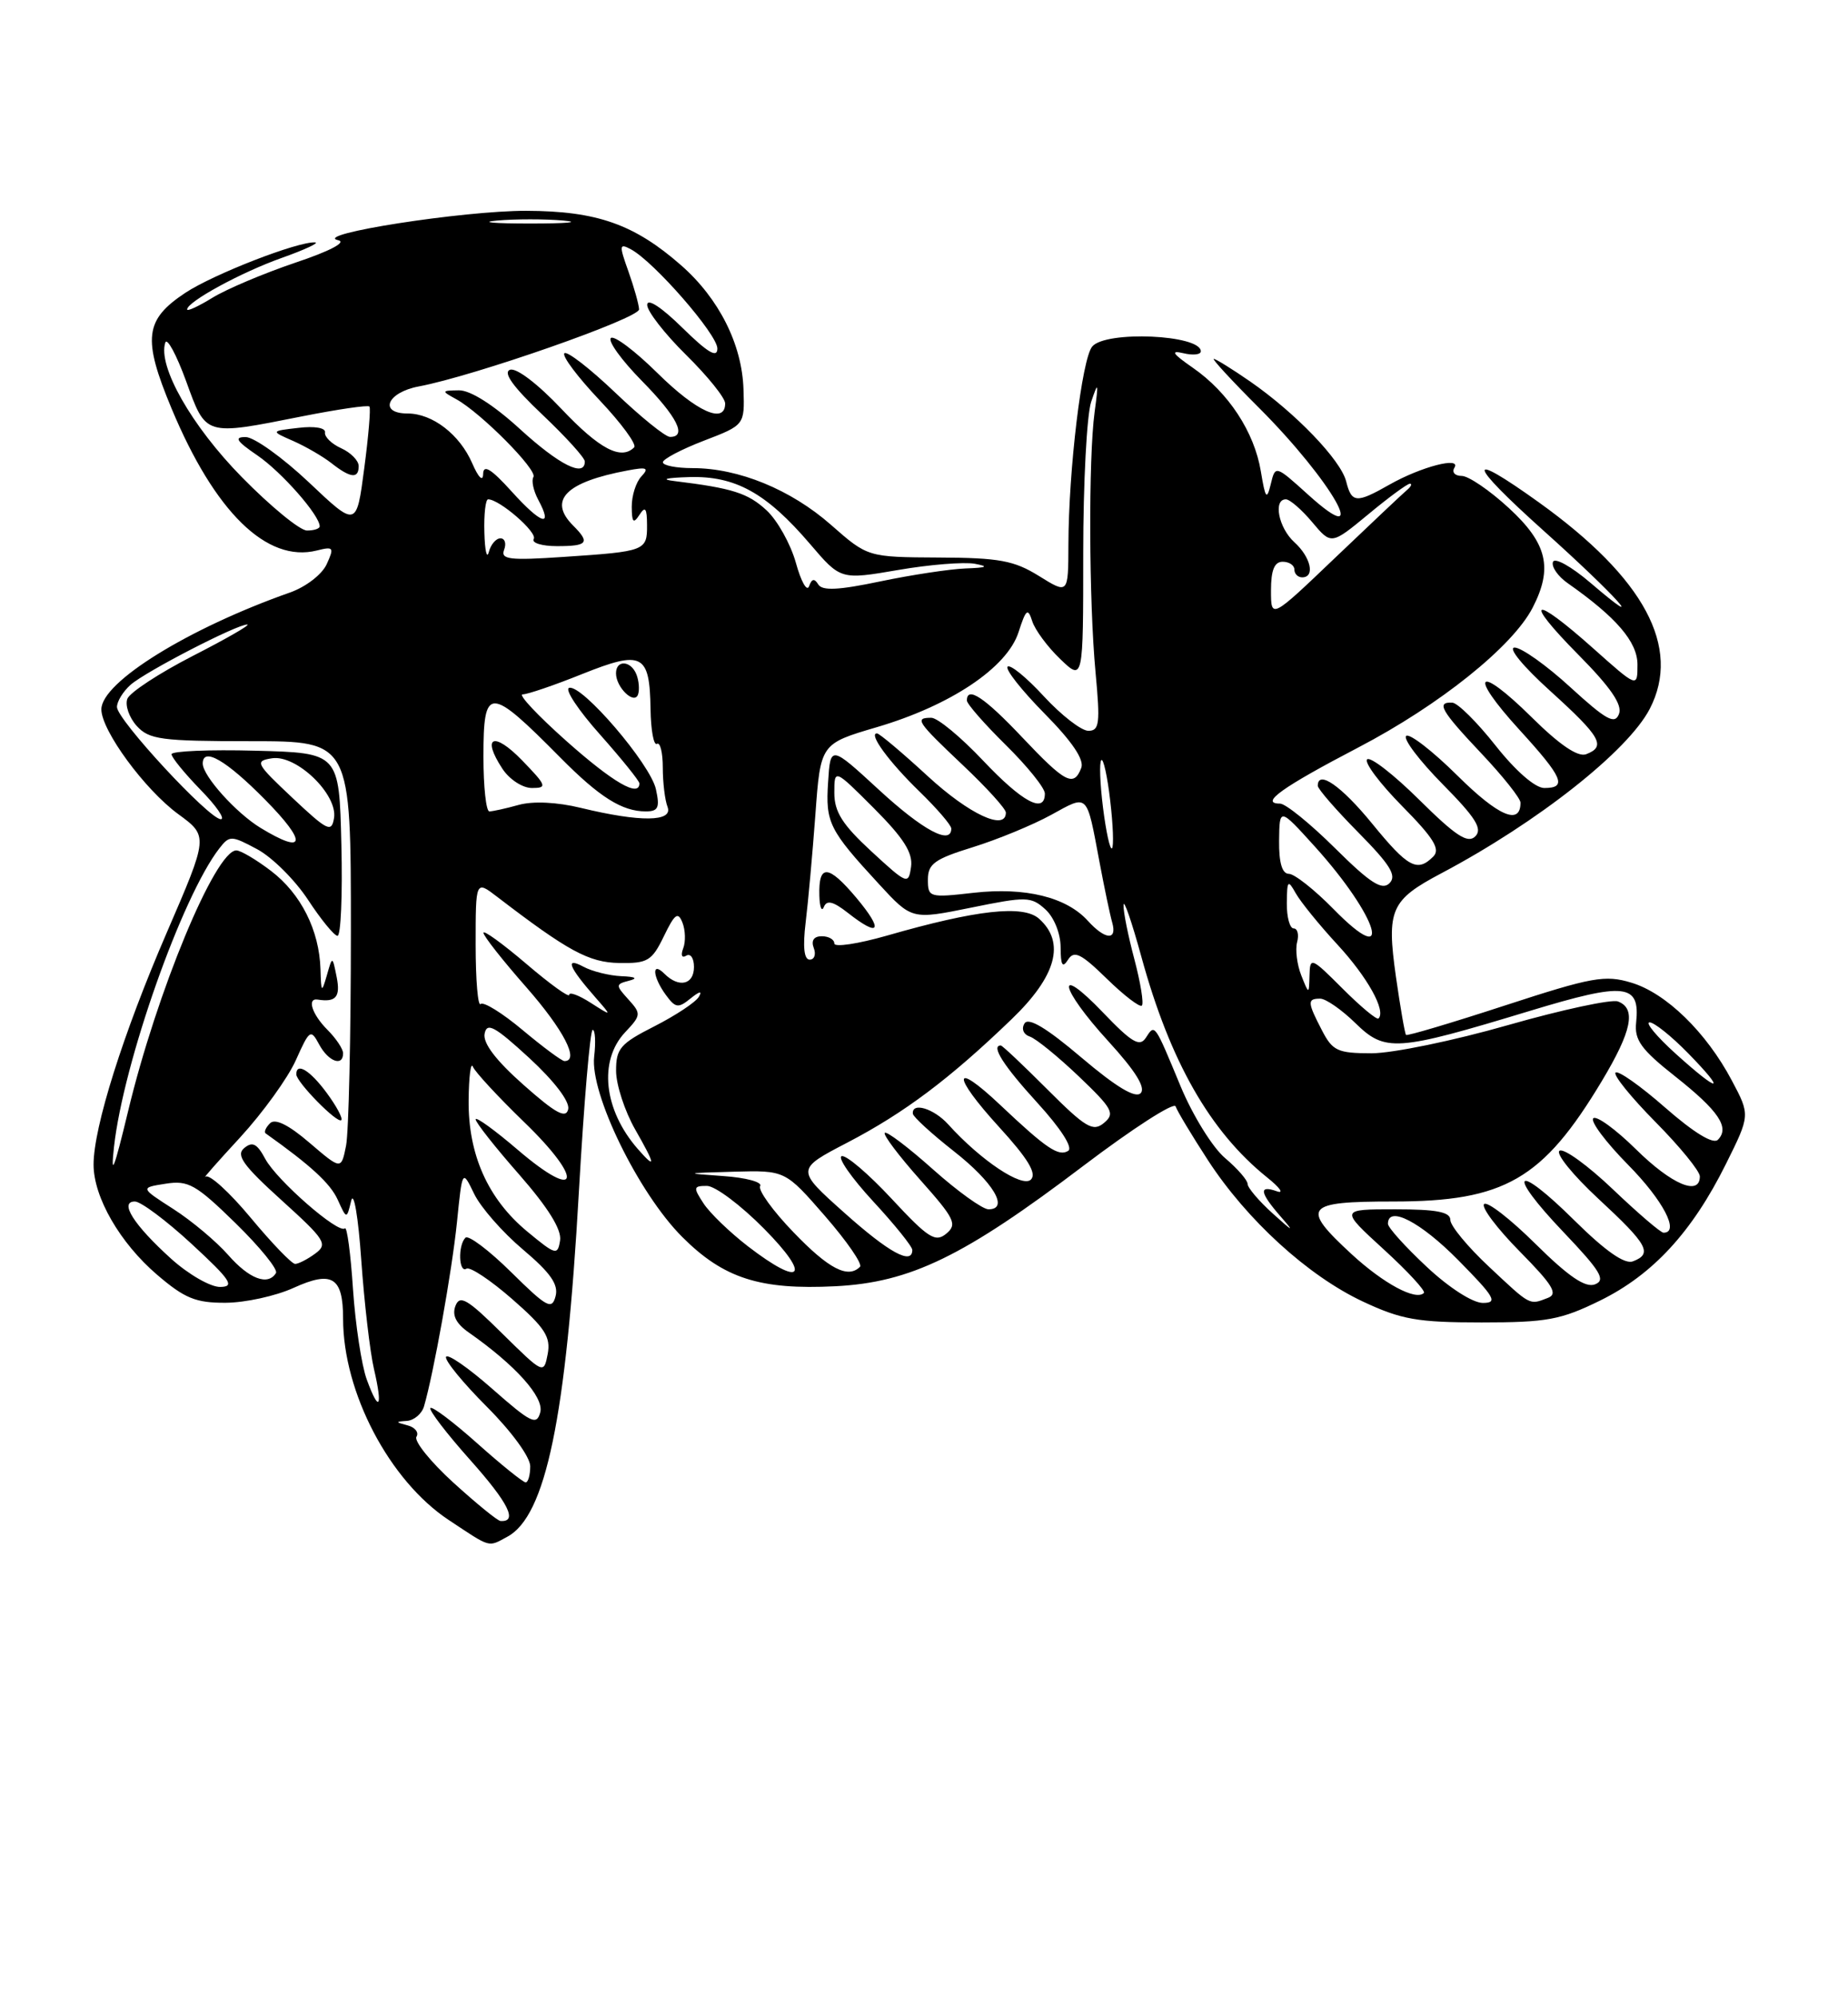 <?xml version="1.0" encoding="UTF-8" standalone="no"?>
<!DOCTYPE svg PUBLIC "-//W3C//DTD SVG 1.1//EN" "http://www.w3.org/Graphics/SVG/1.1/DTD/svg11.dtd" >
<svg xmlns="http://www.w3.org/2000/svg" xmlns:xlink="http://www.w3.org/1999/xlink" version="1.1" viewBox="0 0 237 256">
 <g >
 <path fill="currentColor"
d=" M 65.06 196.97 C 69.99 194.33 72.60 181.79 74.24 152.75 C 74.89 141.34 75.68 132.00 76.01 132.00 C 76.33 132.00 76.42 133.55 76.20 135.43 C 75.65 140.17 81.89 152.95 87.50 158.55 C 92.80 163.85 97.46 165.35 107.15 164.86 C 116.77 164.37 123.61 161.05 138.95 149.42 C 145.26 144.64 150.57 141.22 150.77 141.81 C 150.97 142.41 152.83 145.50 154.91 148.70 C 159.90 156.37 167.74 163.52 174.78 166.82 C 179.73 169.14 181.79 169.50 190.00 169.50 C 198.39 169.50 200.17 169.17 205.22 166.69 C 211.96 163.38 217.01 157.91 221.33 149.22 C 224.46 142.93 224.46 142.93 222.10 138.49 C 218.82 132.30 213.66 127.28 209.21 125.95 C 205.84 124.93 204.18 125.23 193.02 128.87 C 186.19 131.10 180.47 132.80 180.32 132.65 C 180.17 132.50 179.59 129.14 179.02 125.17 C 177.81 116.59 178.34 115.37 184.85 111.93 C 197.19 105.40 208.78 96.26 211.58 90.85 C 215.65 82.97 210.90 74.11 197.37 64.40 C 187.85 57.57 188.12 59.20 197.96 68.02 C 207.26 76.36 211.75 81.35 203.97 74.70 C 201.50 72.59 199.36 71.41 199.16 72.03 C 198.95 72.65 199.80 73.87 201.04 74.74 C 207.29 79.12 210.00 82.27 210.00 85.18 C 210.00 88.16 210.00 88.16 204.30 83.08 C 196.49 76.12 195.25 76.67 202.42 83.92 C 206.56 88.10 208.09 90.33 207.63 91.51 C 207.10 92.90 206.01 92.30 201.41 88.10 C 198.35 85.29 195.12 83.00 194.25 83.00 C 193.34 83.00 195.31 85.40 198.83 88.58 C 205.31 94.45 206.01 95.68 203.42 96.67 C 202.37 97.07 200.04 95.50 196.45 91.95 C 189.43 85.02 188.21 86.26 194.87 93.55 C 200.45 99.66 201.03 101.00 198.05 101.00 C 196.88 101.00 194.38 98.82 191.80 95.56 C 189.43 92.56 186.94 90.09 186.25 90.06 C 184.15 89.96 184.80 91.09 190.00 96.59 C 192.75 99.50 195.00 102.33 195.00 102.88 C 195.00 105.83 192.18 104.63 186.93 99.43 C 183.70 96.23 180.73 93.94 180.33 94.33 C 179.94 94.73 182.05 97.51 185.02 100.52 C 189.26 104.81 190.16 106.24 189.20 107.20 C 188.24 108.16 186.70 107.15 182.02 102.52 C 178.74 99.27 175.73 96.94 175.33 97.33 C 174.94 97.73 176.96 100.42 179.82 103.32 C 183.88 107.43 184.75 108.85 183.81 109.79 C 181.76 111.84 180.57 111.20 175.96 105.55 C 172.01 100.72 169.00 98.63 169.00 100.72 C 169.00 101.11 171.34 103.81 174.21 106.71 C 178.30 110.85 179.16 112.24 178.20 113.20 C 177.24 114.16 175.74 113.20 171.21 108.71 C 168.04 105.57 164.87 103.00 164.16 103.00 C 161.50 103.00 164.38 100.93 174.21 95.80 C 184.63 90.36 193.98 82.87 196.55 77.90 C 199.18 72.81 198.44 69.66 193.52 65.13 C 191.06 62.86 188.33 61.00 187.46 61.00 C 186.59 61.00 186.17 60.53 186.52 59.96 C 187.45 58.47 182.24 59.82 178.19 62.12 C 173.95 64.53 173.34 64.49 172.64 61.70 C 171.95 58.96 166.15 52.93 160.32 48.89 C 158.02 47.30 155.92 46.00 155.66 46.00 C 155.40 46.00 158.02 48.84 161.49 52.30 C 170.85 61.67 176.10 70.94 167.78 63.42 C 163.56 59.61 163.56 59.61 162.97 62.06 C 162.46 64.15 162.28 63.92 161.70 60.42 C 160.87 55.37 157.54 50.30 152.98 47.14 C 150.37 45.33 150.06 44.87 151.75 45.27 C 152.99 45.57 154.00 45.46 154.00 45.03 C 154.00 42.89 141.78 42.35 140.07 44.42 C 138.75 46.01 137.04 60.20 137.02 69.83 C 137.00 76.16 137.00 76.16 133.25 73.83 C 130.06 71.85 128.15 71.49 120.39 71.46 C 111.28 71.41 111.28 71.41 106.58 67.28 C 101.43 62.75 94.73 60.00 88.82 60.00 C 86.72 60.00 85.01 59.66 85.01 59.25 C 85.02 58.84 87.38 57.60 90.26 56.49 C 95.50 54.48 95.50 54.48 95.35 49.90 C 95.17 44.15 92.21 38.27 87.37 34.02 C 81.35 28.74 76.56 27.05 67.50 27.02 C 59.42 27.00 39.91 30.04 43.37 30.79 C 44.50 31.03 42.30 32.19 37.87 33.67 C 33.82 35.04 29.04 37.06 27.25 38.16 C 25.46 39.26 24.00 39.94 24.00 39.66 C 24.00 38.68 30.95 34.89 36.18 33.04 C 39.10 32.00 41.01 31.11 40.41 31.07 C 38.22 30.93 27.41 35.13 23.77 37.53 C 18.55 40.99 18.26 43.37 21.99 52.33 C 27.53 65.62 34.22 72.17 40.63 70.56 C 42.78 70.02 42.88 70.16 41.90 72.31 C 41.30 73.63 39.22 75.23 37.17 75.95 C 24.14 80.54 13.00 87.44 13.00 90.92 C 13.00 93.63 18.56 101.20 22.85 104.34 C 26.73 107.18 26.73 107.18 21.38 119.55 C 15.79 132.47 12.00 144.48 12.00 149.27 C 12.00 153.45 15.39 159.32 20.15 163.39 C 23.67 166.41 25.11 167.00 28.93 166.98 C 31.44 166.97 35.37 166.11 37.65 165.07 C 42.60 162.82 44.00 163.69 44.00 169.02 C 44.00 178.47 49.94 189.78 57.53 194.81 C 63.04 198.46 62.54 198.32 65.06 196.97 Z  M 58.14 190.03 C 55.20 187.35 53.07 184.70 53.41 184.15 C 53.75 183.60 53.23 182.94 52.26 182.69 C 50.70 182.28 50.69 182.22 52.18 182.12 C 53.11 182.05 54.10 181.21 54.38 180.25 C 55.61 176.05 57.96 162.94 58.60 156.69 C 59.29 149.88 59.29 149.88 60.81 153.02 C 61.64 154.74 64.45 157.95 67.05 160.14 C 70.59 163.13 71.65 164.63 71.25 166.14 C 70.78 167.93 70.14 167.58 65.55 163.05 C 62.71 160.25 60.07 158.26 59.69 158.64 C 58.71 159.62 58.83 163.22 59.82 162.61 C 60.28 162.33 62.92 164.09 65.69 166.51 C 69.90 170.19 70.65 171.36 70.24 173.55 C 69.74 176.15 69.70 176.13 64.40 170.91 C 59.94 166.50 58.97 165.92 58.41 167.38 C 57.95 168.58 58.49 169.65 60.12 170.79 C 66.12 174.99 69.79 179.09 69.29 181.01 C 68.83 182.74 68.12 182.40 63.14 178.02 C 60.04 175.29 57.37 173.45 57.20 173.92 C 57.04 174.39 59.40 177.27 62.45 180.32 C 65.60 183.47 68.00 186.76 68.00 187.93 C 68.00 189.07 67.73 190.00 67.41 190.00 C 67.09 190.00 64.30 187.76 61.23 185.02 C 58.15 182.27 55.44 180.23 55.20 180.47 C 54.96 180.71 57.26 183.72 60.32 187.15 C 65.23 192.66 66.44 195.10 64.19 194.95 C 63.81 194.93 61.09 192.71 58.14 190.03 Z  M 47.03 176.80 C 46.37 174.99 45.58 169.78 45.27 165.23 C 44.97 160.67 44.50 157.17 44.23 157.44 C 43.44 158.22 35.50 151.29 34.02 148.54 C 32.97 146.58 32.38 146.27 31.32 147.15 C 30.23 148.05 31.16 149.36 36.09 153.82 C 41.73 158.92 42.08 159.47 40.42 160.68 C 39.43 161.41 38.27 162.00 37.85 162.00 C 37.42 162.00 34.85 159.33 32.14 156.07 C 29.42 152.80 26.82 150.44 26.36 150.82 C 25.90 151.19 27.90 148.92 30.81 145.77 C 33.71 142.61 36.92 138.17 37.94 135.89 C 39.70 131.96 39.85 131.86 40.93 133.87 C 42.11 136.07 44.00 136.76 44.00 135.00 C 44.00 134.45 43.10 133.10 42.00 132.00 C 40.01 130.01 39.33 127.89 40.75 128.12 C 43.08 128.49 43.68 127.78 43.18 125.25 C 42.63 122.50 42.63 122.50 41.92 125.00 C 41.25 127.31 41.19 127.25 41.10 124.22 C 40.95 119.23 38.59 114.55 34.76 111.63 C 32.86 110.18 30.86 109.00 30.31 109.00 C 27.62 109.00 20.08 127.17 16.41 142.50 C 14.63 149.89 14.17 151.07 14.62 147.00 C 15.82 136.20 23.35 114.89 28.13 108.74 C 29.44 107.06 29.66 107.07 32.99 108.85 C 34.91 109.88 37.83 112.79 39.49 115.31 C 41.14 117.83 42.85 119.92 43.28 119.95 C 43.71 119.98 43.94 114.71 43.78 108.25 C 43.50 96.50 43.50 96.50 32.75 96.22 C 26.84 96.06 22.00 96.27 22.00 96.67 C 22.00 97.08 23.67 99.12 25.70 101.21 C 27.74 103.29 28.92 105.00 28.32 105.00 C 26.82 105.00 15.00 92.24 15.00 90.62 C 15.00 89.90 15.79 88.62 16.75 87.77 C 18.69 86.06 30.50 79.97 31.72 80.05 C 32.15 80.08 28.99 81.89 24.71 84.08 C 20.42 86.28 16.65 88.75 16.33 89.57 C 16.02 90.40 16.56 91.96 17.53 93.04 C 19.12 94.79 20.66 95.00 32.15 95.00 C 45.00 95.00 45.00 95.00 45.00 119.38 C 45.00 132.78 44.72 145.15 44.38 146.85 C 43.76 149.95 43.76 149.95 39.69 146.47 C 37.00 144.16 35.28 143.32 34.63 143.97 C 34.08 144.52 33.83 145.10 34.07 145.27 C 39.83 149.36 42.35 151.67 43.30 153.75 C 44.46 156.30 44.46 156.30 45.04 153.90 C 45.37 152.58 45.95 156.00 46.33 161.50 C 46.72 167.00 47.45 173.29 47.96 175.47 C 49.12 180.44 48.62 181.17 47.03 176.80 Z  M 41.90 140.08 C 39.77 137.19 38.00 136.11 38.00 137.70 C 38.00 138.69 43.27 144.06 43.77 143.57 C 43.99 143.34 43.15 141.77 41.90 140.08 Z  M 182.96 162.36 C 180.23 159.81 178.00 157.34 178.00 156.86 C 178.00 154.46 182.16 156.60 187.00 161.50 C 191.71 166.27 192.13 167.00 190.17 167.00 C 188.87 167.00 185.83 165.05 182.96 162.36 Z  M 190.96 162.36 C 188.23 159.81 186.00 157.11 186.00 156.36 C 186.00 155.34 184.23 155.00 178.92 155.00 C 171.84 155.00 171.84 155.00 177.45 160.13 C 180.54 162.95 182.86 165.47 182.61 165.72 C 181.58 166.75 177.46 164.54 173.35 160.76 C 166.77 154.69 167.31 154.00 178.68 154.00 C 192.96 154.00 197.86 151.17 205.43 138.56 C 209.28 132.15 209.87 129.27 207.50 128.36 C 206.68 128.05 200.33 129.41 193.40 131.39 C 186.46 133.38 178.60 135.00 175.92 135.00 C 171.54 135.00 170.90 134.70 169.53 132.05 C 167.66 128.45 167.64 128.00 169.31 128.00 C 170.03 128.00 172.06 129.41 173.82 131.13 C 177.65 134.87 179.02 134.78 196.20 129.57 C 208.46 125.85 210.35 126.06 209.83 131.06 C 209.59 133.30 210.47 134.52 214.83 137.96 C 220.42 142.38 221.87 144.53 220.31 146.09 C 219.71 146.69 217.24 145.19 213.56 141.97 C 210.38 139.18 207.51 137.16 207.19 137.48 C 206.87 137.79 209.18 140.64 212.31 143.81 C 215.44 146.97 218.00 150.11 218.00 150.78 C 218.00 153.35 214.38 151.82 209.81 147.31 C 207.19 144.73 204.72 142.94 204.33 143.34 C 203.94 143.73 205.95 146.41 208.81 149.31 C 213.30 153.86 215.46 158.00 213.34 158.00 C 212.98 158.00 210.06 155.50 206.85 152.44 C 203.64 149.38 200.56 147.15 200.01 147.49 C 199.46 147.83 201.71 150.61 205.00 153.66 C 211.33 159.52 211.98 160.69 209.42 161.67 C 208.36 162.08 205.90 160.36 201.94 156.45 C 194.26 148.84 193.05 150.10 200.52 157.93 C 205.27 162.92 205.97 164.07 204.55 164.62 C 203.32 165.09 201.18 163.64 196.94 159.45 C 193.70 156.24 190.73 153.94 190.33 154.33 C 189.94 154.73 191.99 157.45 194.89 160.39 C 199.16 164.72 199.85 165.85 198.50 166.36 C 196.10 167.28 196.36 167.42 190.96 162.36 Z  M 21.95 161.34 C 17.14 156.99 15.25 154.00 17.30 154.00 C 18.06 154.00 21.34 156.45 24.59 159.45 C 29.59 164.07 30.15 164.92 28.25 164.95 C 27.02 164.98 24.18 163.35 21.95 161.34 Z  M 29.26 160.85 C 27.74 159.12 24.58 156.47 22.24 154.97 C 17.97 152.23 17.97 152.23 21.24 151.72 C 24.14 151.26 25.12 151.81 30.20 156.77 C 33.34 159.84 35.68 162.72 35.39 163.17 C 34.36 164.84 31.95 163.92 29.26 160.85 Z  M 95.93 159.75 C 93.61 157.96 91.04 155.49 90.23 154.25 C 88.88 152.19 88.92 152.00 90.66 152.00 C 91.71 152.00 95.01 154.47 98.00 157.50 C 104.12 163.69 102.85 165.07 95.93 159.75 Z  M 101.78 157.96 C 99.11 155.20 97.18 152.52 97.49 152.02 C 97.80 151.52 95.68 150.94 92.78 150.74 C 87.68 150.38 87.72 150.36 94.10 150.18 C 100.70 150.00 100.70 150.00 105.81 155.87 C 108.62 159.10 110.64 162.03 110.29 162.37 C 108.75 163.92 106.28 162.64 101.78 157.96 Z  M 67.62 157.85 C 62.57 153.67 60.03 147.98 60.10 141.00 C 60.13 137.97 60.38 136.05 60.65 136.73 C 60.93 137.40 63.89 140.60 67.23 143.83 C 74.96 151.30 74.32 154.14 66.43 147.40 C 63.44 144.84 61.00 143.08 61.00 143.47 C 61.00 143.87 63.51 147.05 66.58 150.54 C 70.29 154.78 72.04 157.59 71.83 158.98 C 71.52 160.94 71.28 160.88 67.62 157.85 Z  M 108.28 155.44 C 102.06 149.89 102.06 149.89 108.69 146.44 C 116.00 142.63 121.82 138.26 129.75 130.62 C 135.49 125.10 136.66 120.79 133.25 117.75 C 131.22 115.95 125.22 116.62 113.75 119.92 C 110.04 120.98 107.00 121.44 107.00 120.93 C 107.00 120.42 106.28 120.00 105.39 120.00 C 104.38 120.00 104.00 120.55 104.36 121.50 C 104.68 122.32 104.44 123.00 103.84 123.00 C 103.12 123.00 102.94 121.38 103.32 118.25 C 103.64 115.64 104.20 109.41 104.57 104.42 C 105.23 95.33 105.23 95.33 112.43 93.21 C 121.92 90.42 129.15 85.58 130.62 81.04 C 131.58 78.07 131.82 77.87 132.38 79.62 C 132.73 80.73 134.35 82.92 135.97 84.47 C 138.92 87.30 138.92 87.30 138.92 70.90 C 138.92 61.88 139.38 53.15 139.94 51.50 C 140.85 48.82 140.90 48.96 140.38 52.82 C 139.58 58.76 139.65 77.10 140.50 86.18 C 141.11 92.72 141.00 93.67 139.58 93.67 C 138.68 93.67 136.12 91.68 133.88 89.26 C 131.65 86.83 129.55 85.12 129.22 85.45 C 128.89 85.78 131.02 88.48 133.95 91.45 C 137.50 95.04 139.07 97.37 138.67 98.42 C 137.71 100.92 136.63 100.36 131.09 94.50 C 126.25 89.38 124.00 87.89 124.00 89.79 C 124.00 90.22 126.25 92.79 129.00 95.50 C 131.75 98.21 134.00 101.00 134.00 101.71 C 134.00 104.36 131.13 102.83 126.09 97.50 C 123.23 94.47 120.24 92.00 119.44 92.00 C 117.25 92.00 117.57 92.48 123.50 98.09 C 126.53 100.95 129.00 103.67 129.00 104.15 C 129.00 106.56 124.31 104.38 119.00 99.50 C 115.71 96.47 112.77 94.00 112.47 94.00 C 111.33 94.00 114.01 97.66 117.92 101.45 C 120.16 103.63 122.00 105.76 122.00 106.20 C 122.00 108.37 118.37 106.43 112.74 101.25 C 106.50 95.51 106.50 95.51 106.20 100.26 C 105.86 105.45 106.33 106.38 112.72 113.31 C 116.93 117.88 116.93 117.88 124.52 116.34 C 131.63 114.89 132.23 114.90 134.06 116.55 C 135.17 117.56 136.01 119.62 136.02 121.40 C 136.03 123.74 136.26 124.13 136.97 123.01 C 137.75 121.78 138.62 122.20 141.94 125.44 C 144.15 127.60 146.18 129.15 146.44 128.89 C 146.71 128.62 146.27 125.95 145.48 122.95 C 144.68 119.95 144.05 116.83 144.09 116.00 C 144.12 115.17 145.15 118.16 146.38 122.64 C 150.06 136.05 155.18 145.03 162.50 150.91 C 164.15 152.23 164.71 153.03 163.75 152.69 C 161.39 151.85 161.55 152.85 164.25 155.94 C 166.05 158.00 165.86 157.92 163.25 155.56 C 161.46 153.95 160.00 152.23 160.00 151.75 C 160.00 151.27 158.70 149.78 157.12 148.44 C 155.53 147.11 152.97 142.98 151.42 139.26 C 148.02 131.07 148.12 131.21 146.94 133.03 C 146.16 134.22 145.14 133.62 141.49 129.81 C 135.24 123.28 135.83 126.56 142.15 133.47 C 145.63 137.28 146.97 139.43 146.28 140.12 C 145.60 140.80 143.14 139.32 138.70 135.56 C 134.20 131.74 131.89 130.36 131.39 131.18 C 130.96 131.87 131.26 132.59 132.07 132.86 C 132.86 133.12 135.68 135.42 138.35 137.96 C 142.69 142.10 143.03 142.73 141.58 143.93 C 140.18 145.10 139.24 144.55 134.33 139.64 C 131.23 136.54 128.54 134.00 128.35 134.00 C 127.04 134.00 128.70 136.60 133.03 141.34 C 136.06 144.66 137.63 147.11 136.99 147.51 C 135.76 148.27 134.20 147.22 128.27 141.62 C 122.14 135.83 122.03 137.77 128.11 144.43 C 131.83 148.50 132.99 150.41 132.21 151.19 C 131.11 152.29 125.78 148.74 121.60 144.11 C 119.75 142.07 116.92 141.22 117.07 142.75 C 117.12 143.16 119.48 145.32 122.32 147.55 C 127.41 151.54 129.47 155.00 126.77 155.00 C 126.02 155.00 122.81 152.70 119.65 149.88 C 116.49 147.06 113.71 144.96 113.47 145.20 C 113.23 145.44 115.27 148.14 118.00 151.21 C 122.44 156.20 122.80 156.92 121.36 158.12 C 119.96 159.28 119.05 158.71 114.35 153.65 C 111.38 150.46 108.50 148.00 107.94 148.19 C 107.39 148.37 109.20 150.97 111.97 153.97 C 114.74 156.96 117.00 159.77 117.00 160.21 C 117.00 162.19 114.01 160.56 108.28 155.44 Z  M 109.83 115.08 C 106.21 110.78 104.96 110.71 105.08 114.81 C 105.12 116.29 105.39 116.93 105.66 116.24 C 106.03 115.33 106.85 115.53 108.72 116.99 C 112.83 120.23 113.37 119.31 109.83 115.08 Z  M 81.78 147.25 C 77.42 142.25 76.74 135.97 80.16 132.32 C 82.23 130.13 82.25 129.93 80.59 128.10 C 78.93 126.27 78.94 126.15 80.67 125.70 C 81.86 125.40 81.52 125.19 79.68 125.12 C 78.14 125.05 75.94 124.51 74.81 123.90 C 72.40 122.61 72.94 123.95 76.40 127.89 C 78.50 130.29 78.50 130.29 75.75 128.53 C 74.24 127.56 73.00 127.10 73.00 127.51 C 73.00 127.91 70.53 126.13 67.50 123.54 C 64.47 120.96 62.00 119.17 62.00 119.56 C 62.00 119.96 64.47 123.10 67.50 126.54 C 72.29 132.00 74.36 136.00 72.39 136.00 C 72.05 136.00 69.64 134.21 67.03 132.03 C 64.42 129.84 61.99 128.34 61.64 128.69 C 61.29 129.04 61.00 125.62 61.00 121.08 C 61.00 112.83 61.00 112.83 63.75 114.94 C 72.85 121.91 75.51 123.36 79.41 123.43 C 83.06 123.49 83.60 123.17 85.14 120.00 C 86.53 117.12 86.95 116.81 87.52 118.25 C 87.90 119.21 87.95 120.70 87.62 121.55 C 87.28 122.44 87.44 122.84 88.01 122.49 C 88.56 122.16 89.00 122.81 89.00 123.94 C 89.00 126.22 87.06 126.66 85.20 124.80 C 83.54 123.14 83.68 125.18 85.39 127.52 C 86.63 129.21 86.98 129.26 88.58 127.96 C 89.72 127.04 90.10 126.97 89.62 127.77 C 89.20 128.47 86.64 130.16 83.93 131.54 C 79.55 133.76 79.00 134.39 79.01 137.27 C 79.02 139.05 80.12 142.41 81.45 144.75 C 84.08 149.35 84.17 149.98 81.78 147.25 Z  M 67.15 139.06 C 63.61 135.93 61.91 133.70 62.15 132.49 C 62.44 130.99 63.45 131.54 67.87 135.60 C 71.10 138.58 73.09 141.19 72.87 142.17 C 72.58 143.42 71.27 142.71 67.15 139.06 Z  M 214.88 135.04 C 212.47 132.86 210.97 131.06 211.55 131.04 C 212.12 131.02 214.35 132.80 216.50 135.00 C 221.52 140.14 220.55 140.16 214.88 135.04 Z  M 172.20 126.73 C 168.16 122.69 168.00 122.63 167.94 125.01 C 167.87 127.50 167.87 127.50 166.88 125.01 C 166.34 123.65 166.10 121.73 166.35 120.76 C 166.61 119.79 166.40 119.00 165.91 119.00 C 165.41 119.00 165.01 117.54 165.03 115.75 C 165.06 112.82 165.17 112.70 166.18 114.50 C 166.80 115.60 169.20 118.56 171.53 121.08 C 175.38 125.25 177.78 129.56 176.79 130.54 C 176.58 130.76 174.51 129.04 172.20 126.73 Z  M 171.03 116.53 C 168.59 114.04 166.00 112.00 165.29 112.00 C 164.43 112.00 164.01 110.58 164.04 107.75 C 164.09 103.50 164.09 103.50 168.62 108.50 C 176.78 117.53 178.90 124.55 171.03 116.53 Z  M 139.53 118.04 C 136.77 114.98 131.49 113.69 124.88 114.43 C 119.18 115.08 119.00 115.03 119.00 112.73 C 119.00 110.72 119.87 110.10 124.75 108.59 C 127.91 107.61 132.43 105.75 134.80 104.45 C 139.61 101.81 139.32 101.53 141.01 110.50 C 141.63 113.80 142.36 117.29 142.64 118.25 C 143.30 120.58 141.74 120.47 139.53 118.04 Z  M 111.75 109.12 C 108.04 105.70 107.00 104.06 107.00 101.63 C 107.00 98.52 107.00 98.52 112.09 103.61 C 115.89 107.42 117.09 109.31 116.84 111.10 C 116.51 113.42 116.35 113.36 111.75 109.12 Z  M 141.46 103.54 C 141.07 100.44 140.97 97.69 141.24 97.43 C 141.50 97.16 142.02 99.50 142.38 102.62 C 142.75 105.73 142.85 108.48 142.61 108.73 C 142.36 108.97 141.85 106.63 141.46 103.54 Z  M 33.41 106.11 C 30.27 104.20 26.00 99.44 26.00 97.87 C 26.00 95.70 29.01 97.44 34.00 102.50 C 39.45 108.02 39.19 109.63 33.41 106.11 Z  M 37.50 102.26 C 32.79 97.83 32.64 97.54 34.89 97.19 C 38.02 96.71 43.32 101.82 42.84 104.84 C 42.53 106.76 42.01 106.50 37.50 102.26 Z  M 74.50 103.55 C 71.42 102.80 68.35 102.66 66.51 103.17 C 64.86 103.63 63.17 104.00 62.76 104.00 C 62.34 104.00 62.00 100.85 62.00 97.00 C 62.00 87.85 62.71 87.86 71.90 97.14 C 76.89 102.18 79.79 104.00 82.81 104.00 C 84.42 104.00 84.64 103.52 84.12 101.16 C 83.42 97.93 74.59 87.64 72.98 88.17 C 72.40 88.37 74.20 91.07 76.97 94.17 C 79.73 97.28 82.00 100.09 82.00 100.41 C 82.00 102.25 78.63 100.30 72.66 95.00 C 68.95 91.70 66.41 89.00 67.03 89.00 C 67.65 89.00 71.09 87.83 74.67 86.39 C 82.38 83.31 83.32 83.79 83.43 90.88 C 83.47 93.59 83.84 95.60 84.25 95.34 C 84.66 95.09 85.00 96.45 85.00 98.36 C 85.00 100.27 85.27 102.55 85.61 103.42 C 86.35 105.35 82.14 105.40 74.50 103.55 Z  M 66.96 97.46 C 63.32 93.70 61.71 94.39 64.43 98.53 C 65.33 99.90 67.01 101.00 68.22 101.00 C 70.21 101.00 70.11 100.71 66.96 97.46 Z  M 81.63 86.47 C 80.93 84.65 79.00 84.53 79.00 86.30 C 79.00 88.12 81.37 90.39 81.83 89.00 C 82.03 88.42 81.94 87.27 81.63 86.47 Z  M 163.00 75.67 C 163.00 73.07 163.44 72.00 164.50 72.00 C 165.32 72.00 166.00 72.45 166.00 73.00 C 166.00 73.55 166.45 74.00 167.00 74.00 C 168.69 74.00 168.11 71.41 166.00 69.50 C 163.97 67.66 163.25 64.00 164.91 64.00 C 165.41 64.00 166.93 65.31 168.28 66.92 C 170.73 69.84 170.73 69.84 175.48 65.92 C 178.08 63.76 180.48 62.00 180.81 62.00 C 181.13 62.00 180.97 62.36 180.45 62.80 C 179.93 63.23 175.79 67.14 171.25 71.47 C 163.00 79.35 163.00 79.35 163.00 75.67 Z  M 102.07 72.14 C 101.40 69.74 99.71 66.71 98.31 65.41 C 95.92 63.20 93.94 62.57 86.50 61.66 C 84.65 61.44 85.37 61.24 88.38 61.15 C 94.29 60.97 98.29 63.18 103.89 69.73 C 107.81 74.32 107.81 74.32 115.17 73.06 C 119.21 72.36 123.64 72.01 125.01 72.26 C 126.88 72.61 126.58 72.76 123.82 72.86 C 121.79 72.94 116.87 73.69 112.89 74.52 C 107.56 75.64 105.46 75.75 104.94 74.91 C 104.45 74.10 104.10 74.17 103.76 75.14 C 103.49 75.89 102.73 74.54 102.07 72.14 Z  M 62.12 68.25 C 62.05 65.91 62.27 64.00 62.60 64.00 C 64.06 64.00 68.96 68.25 68.45 69.08 C 68.14 69.58 69.48 70.00 71.44 70.00 C 75.38 70.00 75.71 69.57 73.50 67.36 C 70.25 64.11 72.56 61.78 80.50 60.30 C 82.97 59.83 83.28 59.97 82.25 61.07 C 81.56 61.80 81.01 63.55 81.02 64.95 C 81.03 66.96 81.23 67.18 82.00 66.00 C 82.75 64.83 82.97 65.12 82.98 67.28 C 83.00 70.60 82.79 70.68 72.29 71.38 C 65.35 71.85 64.18 71.71 64.65 70.47 C 64.96 69.66 64.75 69.00 64.18 69.00 C 63.61 69.00 62.94 69.79 62.69 70.75 C 62.44 71.71 62.18 70.59 62.12 68.25 Z  M 31.01 61.15 C 24.56 54.59 20.20 46.91 21.20 43.91 C 21.42 43.23 22.62 45.44 23.86 48.83 C 26.45 55.95 26.16 55.86 38.77 53.36 C 43.33 52.46 47.20 51.89 47.38 52.11 C 47.56 52.32 47.26 55.90 46.71 60.05 C 45.72 67.60 45.72 67.60 39.61 61.82 C 36.25 58.65 32.61 56.04 31.52 56.02 C 29.97 56.01 30.31 56.53 33.02 58.38 C 36.13 60.51 41.00 66.05 41.00 67.46 C 41.00 67.76 40.27 68.00 39.37 68.00 C 38.47 68.00 34.71 64.92 31.01 61.15 Z  M 46.00 59.74 C 46.00 59.04 44.99 58.01 43.75 57.45 C 42.51 56.89 41.58 55.97 41.68 55.42 C 41.78 54.84 40.35 54.59 38.28 54.84 C 34.70 55.25 34.70 55.25 37.60 56.52 C 39.19 57.22 41.40 58.50 42.50 59.36 C 44.95 61.29 46.00 61.40 46.00 59.74 Z  M 65.64 63.02 C 63.00 60.10 61.99 59.47 61.96 60.75 C 61.94 61.79 61.37 61.24 60.56 59.38 C 58.96 55.69 55.46 53.00 52.28 53.00 C 48.52 53.00 49.63 50.29 53.71 49.53 C 60.84 48.19 82.00 40.79 81.96 39.65 C 81.93 39.02 81.32 36.83 80.59 34.78 C 79.38 31.40 79.41 31.15 80.92 31.96 C 83.87 33.54 92.00 42.86 92.00 44.67 C 92.00 45.94 90.77 45.21 87.50 42.00 C 84.81 39.36 83.00 38.18 83.00 39.08 C 83.00 39.90 85.25 42.79 88.00 45.50 C 90.75 48.21 93.00 51.00 93.00 51.71 C 93.00 54.43 89.35 52.79 84.31 47.81 C 81.41 44.95 78.73 42.94 78.34 43.33 C 77.94 43.72 79.73 46.19 82.31 48.81 C 86.85 53.42 88.15 56.00 85.93 56.00 C 85.33 56.00 82.18 53.45 78.92 50.34 C 75.66 47.23 72.71 44.95 72.38 45.28 C 72.05 45.62 74.08 48.32 76.88 51.28 C 79.69 54.25 81.69 56.98 81.33 57.34 C 79.64 59.02 76.88 57.56 72.03 52.44 C 68.97 49.20 66.20 47.09 65.40 47.40 C 64.48 47.75 65.82 49.61 69.52 53.11 C 72.53 55.96 75.00 58.67 75.00 59.15 C 75.00 61.24 71.74 59.61 66.69 55.00 C 63.30 51.90 60.32 50.01 58.86 50.03 C 56.60 50.06 56.58 50.11 58.50 51.16 C 61.67 52.90 68.96 60.25 68.41 61.14 C 68.13 61.59 68.41 62.91 69.03 64.06 C 70.98 67.69 69.43 67.22 65.64 63.02 Z  M 63.75 28.27 C 66.09 28.06 69.91 28.06 72.25 28.27 C 74.59 28.48 72.67 28.65 68.00 28.65 C 63.33 28.65 61.41 28.48 63.75 28.27 Z "/>
</g>
</svg>